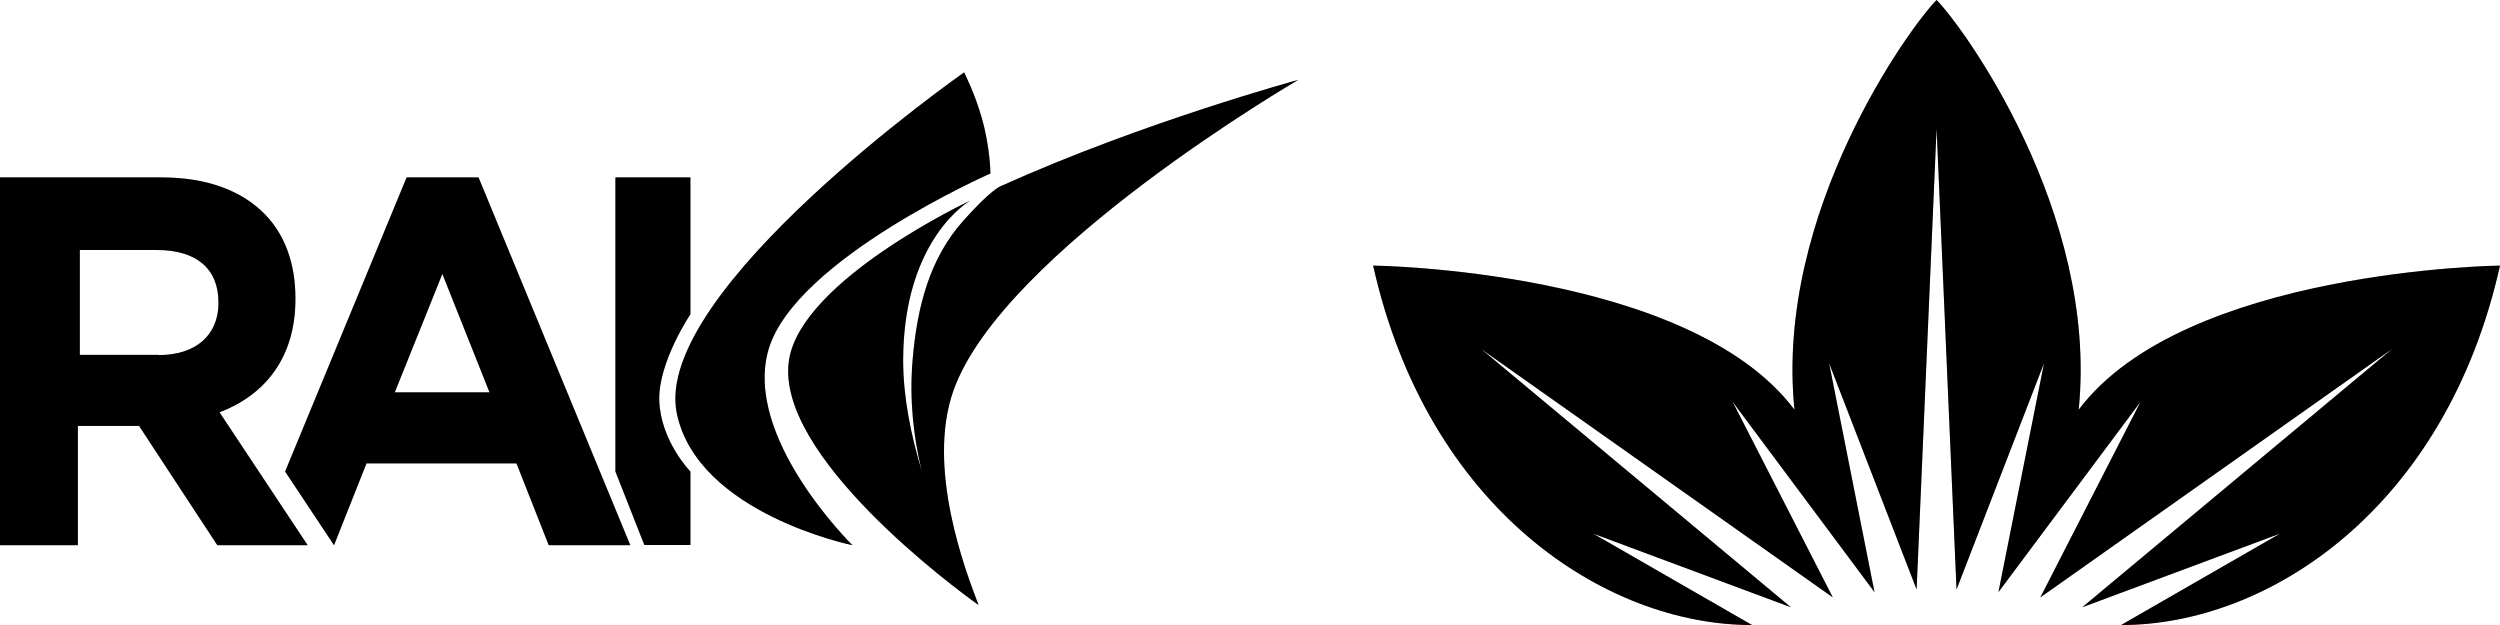 <?xml version="1.0" encoding="utf-8"?>
<!-- Generator: Adobe Illustrator 21.1.0, SVG Export Plug-In . SVG Version: 6.00 Build 0)  -->
<svg version="1.1" id="Layer_1" xmlns="http://www.w3.org/2000/svg" xmlns:xlink="http://www.w3.org/1999/xlink" x="0px" y="0px"
	 viewBox="0 0 1139.9 285" style="enable-background:new 0 0 1139.9 285;" xml:space="preserve">
<style type="text/css">
	.st0{opacity:0.25;clip-path:url(#SVGID_2_);}
	.st1{opacity:0.25;clip-path:url(#SVGID_4_);}
</style>
<g>
	<defs>
		<path id="SVGID_1_" d="M280.6,80.9l34.2,0v62.4c0,0-14.7,21.8-14.2,39.3c0.6,18.5,14.2,32.4,14.2,32.4l0,33.5l-21,0L280.6,215
			L280.6,80.9z M223.2,178.9l-21.5-54l-21.7,54L223.2,178.9z M185.4,80.9h32.8l69.2,167.7h-37.2l-14.7-37.3h-68.4l-14.8,37.3
			L130,215L185.4,80.9z M72.4,161.9c17.3,0,27.2-9.5,27.2-23.6v-0.5c0-15.7-10.6-23.8-27.9-23.8H36.4v47.8H72.4z M0,80.9h73.8
			c20.5,0,36.5,6,47.1,16.9c9,9.3,13.8,22.4,13.8,38.1v0.5c0,26.9-14.1,43.8-34.6,51.6l40.2,60.6l-41.2,0l-35.7-54.4H35.5v54.4H0
			V80.9z M388.7,248.6c0,0-70.6-14.4-80.1-60.1C297.1,132.7,439.6,33,439.6,33s5,9.9,8,20.6c3.9,13.5,4,25.5,4,25.5
			s-88.8,39.1-101.1,80C338.5,199.4,388.7,248.6,388.7,248.6z M420.3,214.8c-3.8-15.5-5.7-32.6-4.2-50.5
			c2.1-25.4,8.2-46.8,22.9-63.4c12.9-14.5,17-15.9,17.7-16.2C521.3,55.6,592,36.4,592,36.4s-134.6,78.3-157.2,141.5
			c-12.6,35.3,5.4,82.3,11.4,98l0,0c-10.4-7.4-93.5-68.6-86.4-112c6-36.5,82.7-72.5,82.7-72.5s-30.6,17-30.7,72.9
			C411.8,181.1,415.4,198.6,420.3,214.8L420.3,214.8z"/>
	</defs>
	<use xlink:href="#SVGID_1_"  style="overflow:visible;fill-rule:evenodd;clip-rule:evenodd;"/>
	<clipPath id="SVGID_2_">
		<use xlink:href="#SVGID_1_"  style="overflow:visible;"/>
	</clipPath>
	<rect x="-5" y="28" class="st0" width="602" height="253"/>
</g>
<g>
	<defs>
		<path id="SVGID_3_" d="M883,58.6l-9.1,210.2L834,165.6L854.7,270L790,183.2l45.7,89.2L675.3,159.1l141.3,117.8l-90.2-33.6
			l72.5,41.7c-67.4,0-148.1-53.3-172.8-163.9c0,0,144,1.7,192.1,65.7C809.1,96.6,871.4,11.6,883,0c11.6,11.6,73.9,96.6,64.8,186.8
			c48.1-64,192.1-65.7,192.1-65.7C1115.2,231.7,1034.5,285,967.1,285l72.5-41.7l-90.2,33.6l141.3-117.8L930.3,272.4l45.7-89.2
			L911.2,270L932,165.6l-39.9,103.2L883,58.6"/>
	</defs>
	<use xlink:href="#SVGID_3_"  style="overflow:visible;fill-rule:evenodd;clip-rule:evenodd;"/>
	<clipPath id="SVGID_4_">
		<use xlink:href="#SVGID_3_"  style="overflow:visible;"/>
	</clipPath>
	<rect x="621" y="-5" class="st1" width="523.9" height="295"/>
</g>
</svg>
